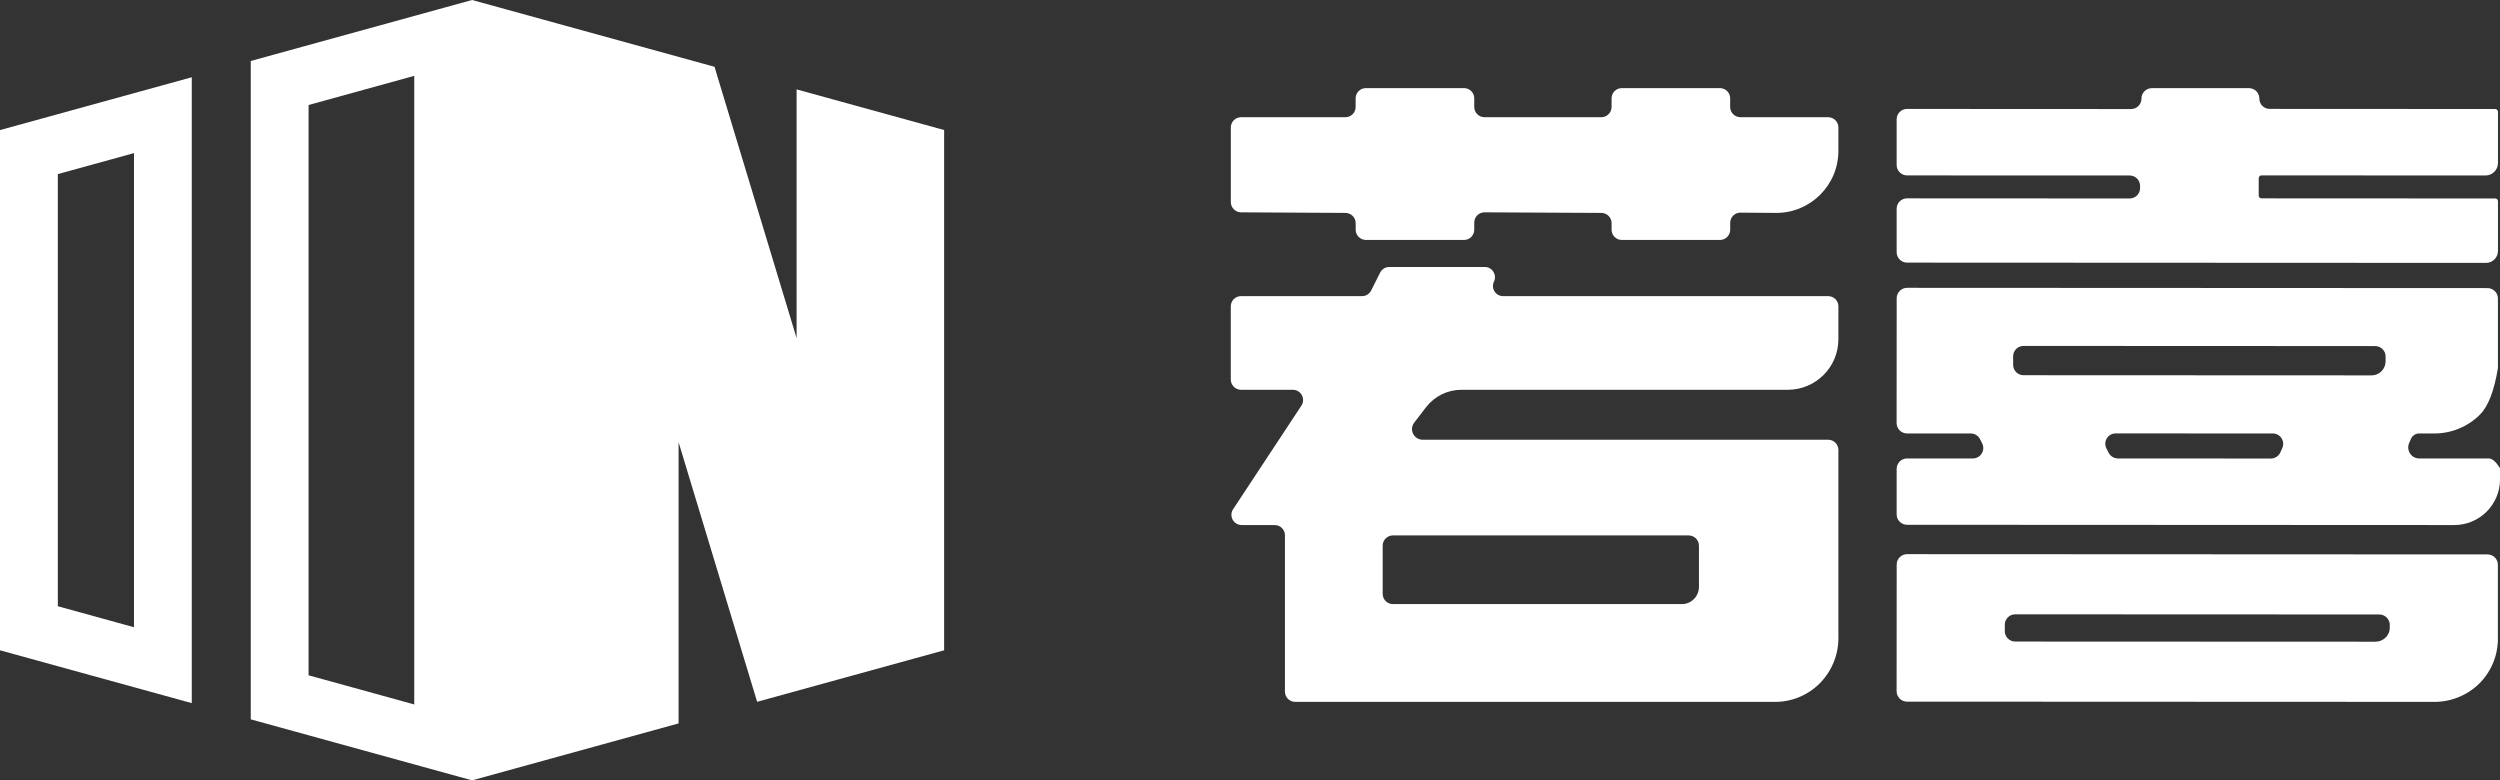 <svg xmlns="http://www.w3.org/2000/svg" xmlns:xlink="http://www.w3.org/1999/xlink" fill="none" version="1.1" width="64.075" height="20" viewBox="0 0 64.075 20"><rect x="0" y="0" width="64.075" height="20" fill="#333333" stroke="none"/><clipPath id="master_svg0_567_0569"><rect x="0" y="0" width="64.075" height="20" rx="0"/></clipPath><g clip-path="url(#master_svg0_567_0569)"><g><g><g><path d="M12.098,20L6.427,18.437L6.427,1.563L12.099,-0L18.313,1.712L20.417,8.667L20.417,2.291L24.198,3.333L24.198,16.667L19.405,17.987L17.392,11.333L17.392,18.541L12.1,20L12.098,20ZM7.909,2.691L7.909,17.308L10.617,18.055L10.617,1.944L7.909,2.691ZM4.914,18.021L0,16.667L0,3.334L4.915,1.98L4.915,18.021L4.914,18.021ZM1.482,4.462L1.482,15.538L3.434,16.076L3.434,3.924L1.482,4.462Z" fill="#FFFFFF" fill-opacity="1"/></g><g><path d="M63.756,14.21L48.879,14.203C48.731,14.203,48.612,14.322,48.612,14.469L48.61,17.716C48.61,17.863,48.73,17.983,48.877,17.983L62.336,17.989C62.787,18.004,63.224,17.834,63.546,17.517C63.864,17.199,64.036,16.763,64.021,16.314L64.021,14.477C64.021,14.33,63.903,14.21,63.756,14.21ZM61.249,16.081C61.252,16.18,61.213,16.275,61.141,16.343C61.069,16.412,60.972,16.45,60.872,16.447L51.65,16.443C51.502,16.443,51.383,16.323,51.383,16.176L51.383,16.011C51.383,15.864,51.503,15.745,51.65,15.745L60.983,15.749C61.13,15.75,61.25,15.869,61.25,16.016L61.249,16.081Z" fill="#FFFFFF" fill-opacity="1"/><path d="M54.583,5.087L48.878,5.084C48.73,5.084,48.611,5.203,48.611,5.35L48.611,6.463C48.611,6.611,48.73,6.73,48.878,6.731L63.717,6.738C63.886,6.738,64.023,6.601,64.023,6.432L64.023,5.157C64.023,5.118,63.992,5.087,63.954,5.087L57.96,5.084C57.921,5.084,57.891,5.053,57.891,5.014L57.891,4.568C57.891,4.528,57.923,4.495,57.963,4.495L63.703,4.498C63.879,4.498,64.022,4.355,64.023,4.179L64.023,2.866C64.022,2.826,63.99,2.794,63.95,2.794L58.172,2.791C58.025,2.791,57.906,2.672,57.907,2.525C57.906,2.378,57.787,2.259,57.64,2.259L55.153,2.259C55.005,2.259,54.886,2.378,54.886,2.525L54.886,2.528C54.886,2.675,54.767,2.794,54.62,2.795L48.878,2.792C48.731,2.792,48.611,2.911,48.611,3.058L48.611,4.229C48.611,4.376,48.731,4.495,48.878,4.496L54.584,4.498C54.731,4.498,54.851,4.618,54.85,4.765L54.85,4.821C54.85,4.968,54.73,5.087,54.583,5.087Z" fill="#FFFFFF" fill-opacity="1"/><path d="M46.856,7.59L38.526,7.59C38.333,7.591,38.207,7.39,38.291,7.217C38.373,7.044,38.247,6.843,38.056,6.843L35.606,6.843C35.508,6.843,35.417,6.899,35.373,6.987L35.142,7.446C35.097,7.534,35.008,7.59,34.909,7.59L31.806,7.59C31.662,7.59,31.545,7.707,31.545,7.851L31.545,9.727C31.546,9.872,31.663,9.99,31.808,9.99L33.135,9.99C33.236,9.99,33.327,10.047,33.371,10.137C33.415,10.227,33.405,10.334,33.344,10.413L31.616,13.034C31.555,13.113,31.544,13.22,31.588,13.31C31.633,13.4,31.724,13.457,31.824,13.457L32.67,13.457C32.815,13.457,32.933,13.574,32.933,13.719L32.933,17.726C32.933,17.872,33.051,17.989,33.196,17.989L45.439,17.989C45.89,18.004,46.326,17.831,46.644,17.511C46.963,17.186,47.134,16.746,47.118,16.292L47.118,11.533C47.118,11.388,47,11.27,46.855,11.27L36.46,11.27C36.357,11.269,36.264,11.211,36.218,11.118C36.172,11.026,36.183,10.916,36.245,10.834L36.549,10.438C36.766,10.156,37.101,9.99,37.457,9.99L45.822,9.99C46.537,9.99,47.118,9.41,47.118,8.695L47.118,7.851C47.118,7.707,47.001,7.59,46.856,7.59ZM43.281,13.723C43.426,13.723,43.544,13.841,43.544,13.986L43.544,15.038C43.544,15.155,43.5,15.266,43.419,15.35C43.335,15.438,43.217,15.487,43.095,15.483L35.701,15.483C35.556,15.483,35.438,15.365,35.438,15.22L35.438,13.985C35.438,13.84,35.556,13.723,35.701,13.723L43.281,13.723Z" fill="#FFFFFF" fill-opacity="1"/><path d="M46.854,3.004L44.607,3.004C44.462,3.004,44.344,2.886,44.344,2.741L44.344,2.52C44.344,2.375,44.226,2.258,44.081,2.258L41.567,2.258C41.422,2.258,41.305,2.375,41.305,2.52L41.305,2.741C41.304,2.886,41.187,3.004,41.042,3.004L38.048,3.004C37.903,3.004,37.785,2.886,37.785,2.741L37.785,2.52C37.785,2.375,37.667,2.258,37.522,2.258L35.008,2.258C34.863,2.258,34.746,2.375,34.745,2.52L34.745,2.741C34.745,2.886,34.628,3.004,34.483,3.004L31.809,3.004C31.664,3.004,31.546,3.122,31.546,3.267L31.546,5.179C31.546,5.323,31.663,5.441,31.807,5.442L34.484,5.457C34.629,5.458,34.746,5.575,34.746,5.72L34.746,5.887C34.746,6.032,34.864,6.15,35.009,6.15L37.523,6.15C37.668,6.15,37.785,6.032,37.785,5.887L37.785,5.705C37.785,5.559,37.904,5.441,38.05,5.442L41.044,5.457C41.188,5.458,41.305,5.575,41.305,5.72L41.305,5.888C41.305,6.033,41.423,6.15,41.568,6.15L44.082,6.15C44.227,6.15,44.345,6.033,44.345,5.888L44.345,5.713C44.344,5.567,44.463,5.449,44.609,5.45L45.52,5.457C46.402,5.461,47.119,4.746,47.118,3.864L47.118,3.267C47.118,3.121,46.999,3.004,46.854,3.004Z" fill="#FFFFFF" fill-opacity="1"/><path d="M63.768,11.75L61.988,11.75C61.796,11.738,61.671,11.542,61.743,11.363L61.789,11.256C61.828,11.158,61.928,11.098,62.034,11.11L62.385,11.11C62.828,11.112,63.254,10.936,63.567,10.621Q63.879,10.304,64.022,9.433L64.022,7.651C64.022,7.504,63.903,7.384,63.756,7.384L48.879,7.377C48.732,7.377,48.612,7.496,48.612,7.643L48.61,10.842C48.61,10.99,48.73,11.109,48.877,11.109L50.509,11.109C50.61,11.109,50.701,11.165,50.747,11.254L50.802,11.362C50.893,11.539,50.764,11.75,50.564,11.75L48.878,11.75C48.73,11.75,48.611,11.87,48.611,12.017L48.611,13.183C48.611,13.331,48.73,13.45,48.878,13.45L62.903,13.457C63.551,13.457,64.076,12.932,64.076,12.284L64.076,12.004Q63.915,11.737,63.768,11.75ZM58.494,11.487L58.445,11.596C58.401,11.691,58.306,11.752,58.202,11.752L54.282,11.75C54.182,11.749,54.09,11.693,54.044,11.604L53.989,11.496C53.897,11.319,54.026,11.108,54.226,11.108L58.251,11.11C58.445,11.109,58.575,11.31,58.494,11.487ZM61.143,9.254C61.145,9.353,61.106,9.448,61.035,9.517C60.969,9.584,60.878,9.622,60.784,9.621L51.863,9.617C51.716,9.617,51.596,9.497,51.597,9.35L51.597,9.132C51.597,8.985,51.716,8.866,51.863,8.866L60.876,8.87C61.023,8.87,61.143,8.989,61.143,9.137L61.143,9.254Z" fill="#FFFFFF" fill-opacity="1"/></g></g></g></g></svg>